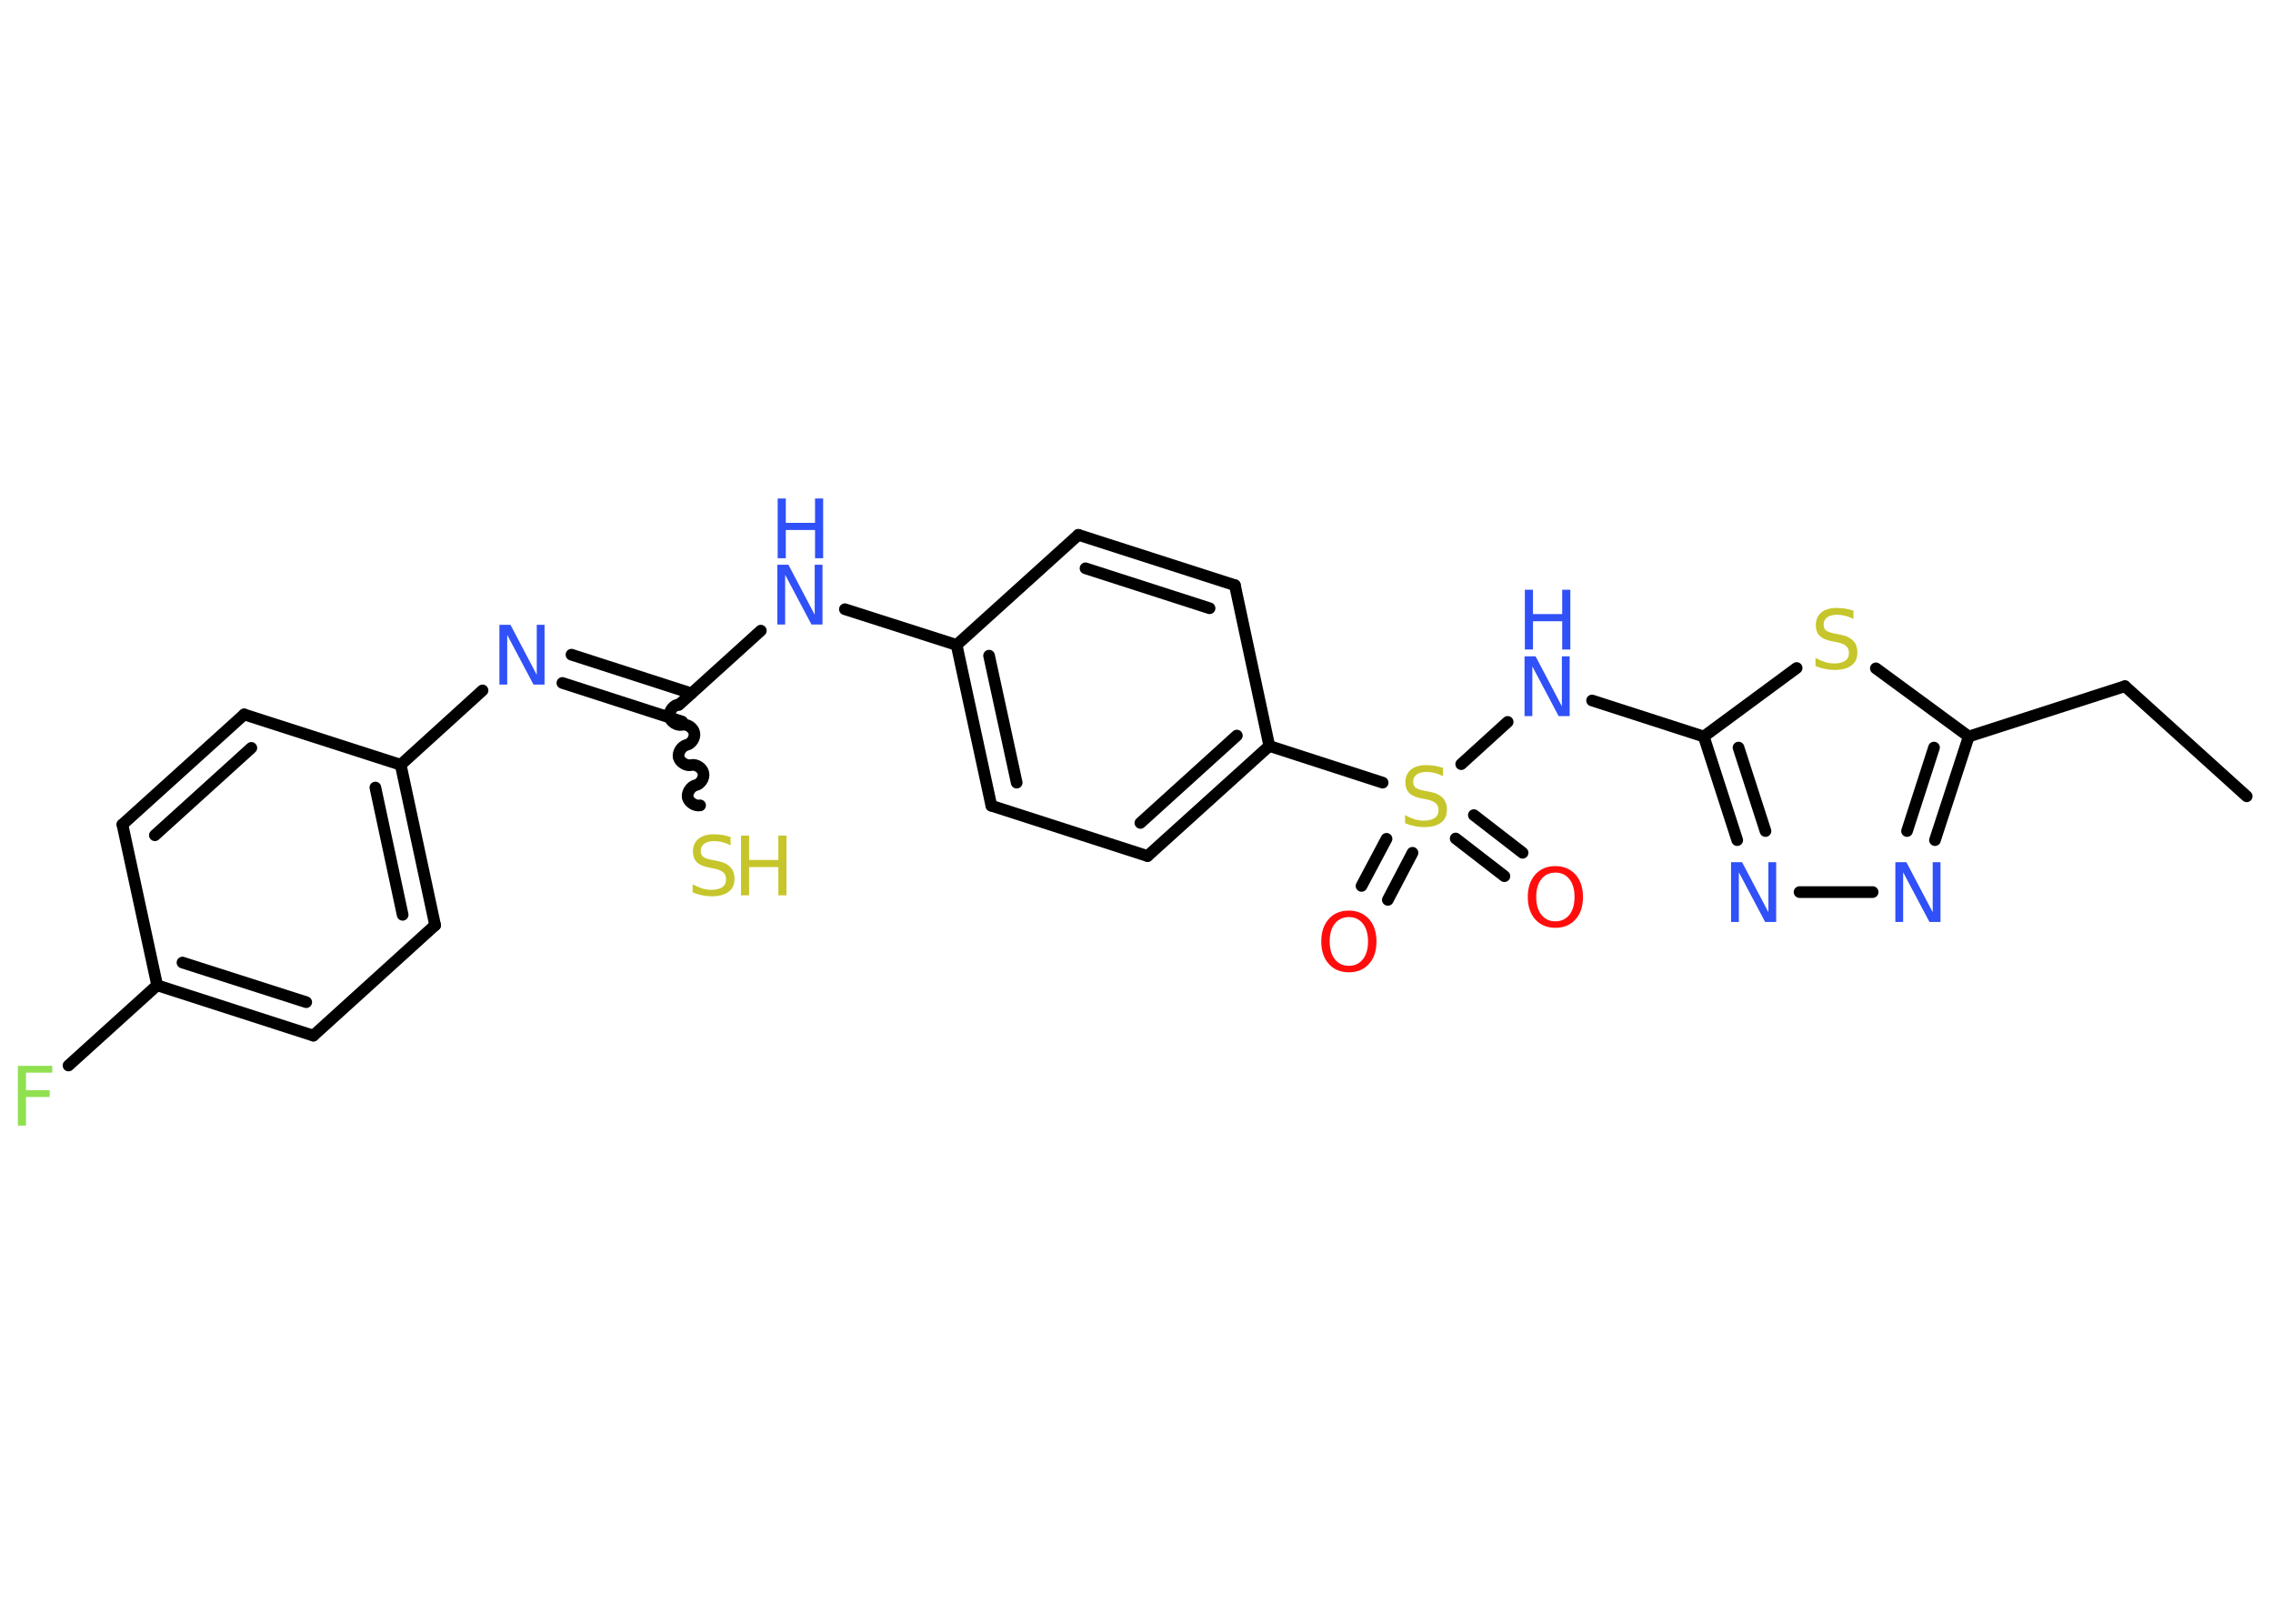 <?xml version='1.0' encoding='UTF-8'?>
<!DOCTYPE svg PUBLIC "-//W3C//DTD SVG 1.1//EN" "http://www.w3.org/Graphics/SVG/1.1/DTD/svg11.dtd">
<svg version='1.2' xmlns='http://www.w3.org/2000/svg' xmlns:xlink='http://www.w3.org/1999/xlink' width='70.0mm' height='50.0mm' viewBox='0 0 70.0 50.0'>
  <desc>Generated by the Chemistry Development Kit (http://github.com/cdk)</desc>
  <g stroke-linecap='round' stroke-linejoin='round' stroke='#000000' stroke-width='.36' fill='#3050F8'>
    <rect x='.0' y='.0' width='70.0' height='50.0' fill='#FFFFFF' stroke='none'/>
    <g id='mol1' class='mol'>
      <line id='mol1bnd1' class='bond' x1='69.19' y1='24.52' x2='65.44' y2='21.13'/>
      <line id='mol1bnd2' class='bond' x1='65.44' y1='21.13' x2='60.63' y2='22.68'/>
      <g id='mol1bnd3' class='bond'>
        <line x1='59.59' y1='25.87' x2='60.63' y2='22.68'/>
        <line x1='58.73' y1='25.59' x2='59.56' y2='23.02'/>
      </g>
      <line id='mol1bnd4' class='bond' x1='57.67' y1='27.47' x2='55.42' y2='27.47'/>
      <g id='mol1bnd5' class='bond'>
        <line x1='52.47' y1='22.68' x2='53.5' y2='25.87'/>
        <line x1='53.54' y1='23.02' x2='54.37' y2='25.59'/>
      </g>
      <line id='mol1bnd6' class='bond' x1='52.47' y1='22.68' x2='49.03' y2='21.57'/>
      <line id='mol1bnd7' class='bond' x1='46.43' y1='22.23' x2='45.0' y2='23.53'/>
      <g id='mol1bnd8' class='bond'>
        <line x1='43.5' y1='26.26' x2='42.74' y2='27.71'/>
        <line x1='42.7' y1='25.83' x2='41.93' y2='27.28'/>
      </g>
      <g id='mol1bnd9' class='bond'>
        <line x1='45.39' y1='25.1' x2='46.89' y2='26.26'/>
        <line x1='44.83' y1='25.82' x2='46.33' y2='26.98'/>
      </g>
      <line id='mol1bnd10' class='bond' x1='42.58' y1='24.1' x2='39.09' y2='22.97'/>
      <g id='mol1bnd11' class='bond'>
        <line x1='35.34' y1='26.36' x2='39.09' y2='22.97'/>
        <line x1='35.12' y1='25.34' x2='38.09' y2='22.65'/>
      </g>
      <line id='mol1bnd12' class='bond' x1='35.34' y1='26.36' x2='30.53' y2='24.81'/>
      <g id='mol1bnd13' class='bond'>
        <line x1='29.46' y1='19.86' x2='30.53' y2='24.81'/>
        <line x1='30.46' y1='20.19' x2='31.31' y2='24.1'/>
      </g>
      <line id='mol1bnd14' class='bond' x1='29.46' y1='19.86' x2='26.02' y2='18.76'/>
      <line id='mol1bnd15' class='bond' x1='23.43' y1='19.42' x2='20.9' y2='21.71'/>
      <path id='mol1bnd16' class='bond' d='M21.56 24.8c-.15 .03 -.34 -.09 -.38 -.24c-.03 -.15 .09 -.34 .24 -.38c.15 -.03 .28 -.22 .24 -.38c-.03 -.15 -.22 -.28 -.38 -.24c-.15 .03 -.34 -.09 -.38 -.24c-.03 -.15 .09 -.34 .24 -.38c.15 -.03 .28 -.22 .24 -.38c-.03 -.15 -.22 -.28 -.38 -.24c-.15 .03 -.34 -.09 -.38 -.24c-.03 -.15 .09 -.34 .24 -.38' fill='none' stroke='#000000' stroke-width='.36'/>
      <g id='mol1bnd17' class='bond'>
        <line x1='21.01' y1='22.22' x2='17.32' y2='21.03'/>
        <line x1='21.29' y1='21.35' x2='17.6' y2='20.16'/>
      </g>
      <line id='mol1bnd18' class='bond' x1='14.86' y1='21.26' x2='12.34' y2='23.55'/>
      <g id='mol1bnd19' class='bond'>
        <line x1='13.4' y1='28.49' x2='12.34' y2='23.55'/>
        <line x1='12.4' y1='28.17' x2='11.56' y2='24.25'/>
      </g>
      <line id='mol1bnd20' class='bond' x1='13.4' y1='28.49' x2='9.65' y2='31.89'/>
      <g id='mol1bnd21' class='bond'>
        <line x1='4.84' y1='30.34' x2='9.65' y2='31.89'/>
        <line x1='5.62' y1='29.64' x2='9.43' y2='30.86'/>
      </g>
      <line id='mol1bnd22' class='bond' x1='4.84' y1='30.34' x2='2.11' y2='32.81'/>
      <line id='mol1bnd23' class='bond' x1='4.84' y1='30.34' x2='3.77' y2='25.39'/>
      <g id='mol1bnd24' class='bond'>
        <line x1='7.52' y1='22.0' x2='3.77' y2='25.39'/>
        <line x1='7.74' y1='23.03' x2='4.77' y2='25.72'/>
      </g>
      <line id='mol1bnd25' class='bond' x1='12.34' y1='23.55' x2='7.52' y2='22.0'/>
      <line id='mol1bnd26' class='bond' x1='29.46' y1='19.86' x2='33.21' y2='16.47'/>
      <g id='mol1bnd27' class='bond'>
        <line x1='38.03' y1='18.02' x2='33.21' y2='16.47'/>
        <line x1='37.25' y1='18.73' x2='33.43' y2='17.5'/>
      </g>
      <line id='mol1bnd28' class='bond' x1='39.09' y1='22.97' x2='38.03' y2='18.02'/>
      <line id='mol1bnd29' class='bond' x1='52.47' y1='22.68' x2='55.33' y2='20.57'/>
      <line id='mol1bnd30' class='bond' x1='60.63' y1='22.68' x2='57.77' y2='20.58'/>
      <path id='mol1atm4' class='atom' d='M58.38 26.55h.33l.81 1.54v-1.54h.24v1.84h-.34l-.81 -1.53v1.53h-.24v-1.84z' stroke='none'/>
      <path id='mol1atm5' class='atom' d='M53.32 26.55h.33l.81 1.54v-1.54h.24v1.84h-.34l-.81 -1.53v1.53h-.24v-1.84z' stroke='none'/>
      <g id='mol1atm7' class='atom'>
        <path d='M46.96 20.21h.33l.81 1.54v-1.54h.24v1.84h-.34l-.81 -1.53v1.53h-.24v-1.84z' stroke='none'/>
        <path d='M46.96 18.16h.25v.75h.9v-.75h.25v1.84h-.25v-.87h-.9v.87h-.25v-1.84z' stroke='none'/>
      </g>
      <path id='mol1atm8' class='atom' d='M44.44 23.66v.24q-.14 -.07 -.26 -.1q-.13 -.03 -.24 -.03q-.2 .0 -.31 .08q-.11 .08 -.11 .22q.0 .12 .07 .18q.07 .06 .28 .1l.15 .03q.28 .05 .41 .19q.13 .13 .13 .36q.0 .27 -.18 .4q-.18 .14 -.53 .14q-.13 .0 -.28 -.03q-.15 -.03 -.3 -.09v-.25q.15 .08 .3 .13q.15 .04 .28 .04q.21 .0 .33 -.08q.12 -.08 .12 -.24q.0 -.14 -.08 -.21q-.08 -.08 -.27 -.12l-.15 -.03q-.28 -.05 -.4 -.17q-.12 -.12 -.12 -.33q.0 -.25 .17 -.39q.17 -.14 .47 -.14q.13 .0 .26 .02q.13 .02 .27 .07z' stroke='none' fill='#C6C62C'/>
      <path id='mol1atm9' class='atom' d='M41.54 28.24q-.27 .0 -.43 .2q-.16 .2 -.16 .55q.0 .35 .16 .55q.16 .2 .43 .2q.27 .0 .43 -.2q.16 -.2 .16 -.55q.0 -.35 -.16 -.55q-.16 -.2 -.43 -.2zM41.54 28.04q.38 .0 .62 .26q.23 .26 .23 .69q.0 .44 -.23 .69q-.23 .26 -.62 .26q-.39 .0 -.62 -.26q-.23 -.26 -.23 -.69q.0 -.43 .23 -.69q.23 -.26 .62 -.26z' stroke='none' fill='#FF0D0D'/>
      <path id='mol1atm10' class='atom' d='M47.9 26.87q-.27 .0 -.43 .2q-.16 .2 -.16 .55q.0 .35 .16 .55q.16 .2 .43 .2q.27 .0 .43 -.2q.16 -.2 .16 -.55q.0 -.35 -.16 -.55q-.16 -.2 -.43 -.2zM47.9 26.67q.38 .0 .62 .26q.23 .26 .23 .69q.0 .44 -.23 .69q-.23 .26 -.62 .26q-.39 .0 -.62 -.26q-.23 -.26 -.23 -.69q.0 -.43 .23 -.69q.23 -.26 .62 -.26z' stroke='none' fill='#FF0D0D'/>
      <g id='mol1atm15' class='atom'>
        <path d='M23.95 17.39h.33l.81 1.54v-1.54h.24v1.84h-.34l-.81 -1.53v1.53h-.24v-1.84z' stroke='none'/>
        <path d='M23.95 15.35h.25v.75h.9v-.75h.25v1.84h-.25v-.87h-.9v.87h-.25v-1.84z' stroke='none'/>
      </g>
      <g id='mol1atm17' class='atom'>
        <path d='M22.5 25.79v.24q-.14 -.07 -.26 -.1q-.13 -.03 -.24 -.03q-.2 .0 -.31 .08q-.11 .08 -.11 .22q.0 .12 .07 .18q.07 .06 .28 .1l.15 .03q.28 .05 .41 .19q.13 .13 .13 .36q.0 .27 -.18 .4q-.18 .14 -.53 .14q-.13 .0 -.28 -.03q-.15 -.03 -.3 -.09v-.25q.15 .08 .3 .13q.15 .04 .28 .04q.21 .0 .33 -.08q.12 -.08 .12 -.24q.0 -.14 -.08 -.21q-.08 -.08 -.27 -.12l-.15 -.03q-.28 -.05 -.4 -.17q-.12 -.12 -.12 -.33q.0 -.25 .17 -.39q.17 -.14 .47 -.14q.13 .0 .26 .02q.13 .02 .27 .07z' stroke='none' fill='#C6C62C'/>
        <path d='M22.82 25.73h.25v.75h.9v-.75h.25v1.84h-.25v-.87h-.9v.87h-.25v-1.84z' stroke='none' fill='#C6C62C'/>
      </g>
      <path id='mol1atm18' class='atom' d='M15.39 19.24h.33l.81 1.54v-1.54h.24v1.84h-.34l-.81 -1.53v1.53h-.24v-1.84z' stroke='none'/>
      <path id='mol1atm23' class='atom' d='M.56 32.82h1.05v.21h-.81v.54h.73v.21h-.73v.88h-.25v-1.84z' stroke='none' fill='#90E050'/>
      <path id='mol1atm28' class='atom' d='M57.08 18.82v.24q-.14 -.07 -.26 -.1q-.13 -.03 -.24 -.03q-.2 .0 -.31 .08q-.11 .08 -.11 .22q.0 .12 .07 .18q.07 .06 .28 .1l.15 .03q.28 .05 .41 .19q.13 .13 .13 .36q.0 .27 -.18 .4q-.18 .14 -.53 .14q-.13 .0 -.28 -.03q-.15 -.03 -.3 -.09v-.25q.15 .08 .3 .13q.15 .04 .28 .04q.21 .0 .33 -.08q.12 -.08 .12 -.24q.0 -.14 -.08 -.21q-.08 -.08 -.27 -.12l-.15 -.03q-.28 -.05 -.4 -.17q-.12 -.12 -.12 -.33q.0 -.25 .17 -.39q.17 -.14 .47 -.14q.13 .0 .26 .02q.13 .02 .27 .07z' stroke='none' fill='#C6C62C'/>
    </g>
  </g>
</svg>

